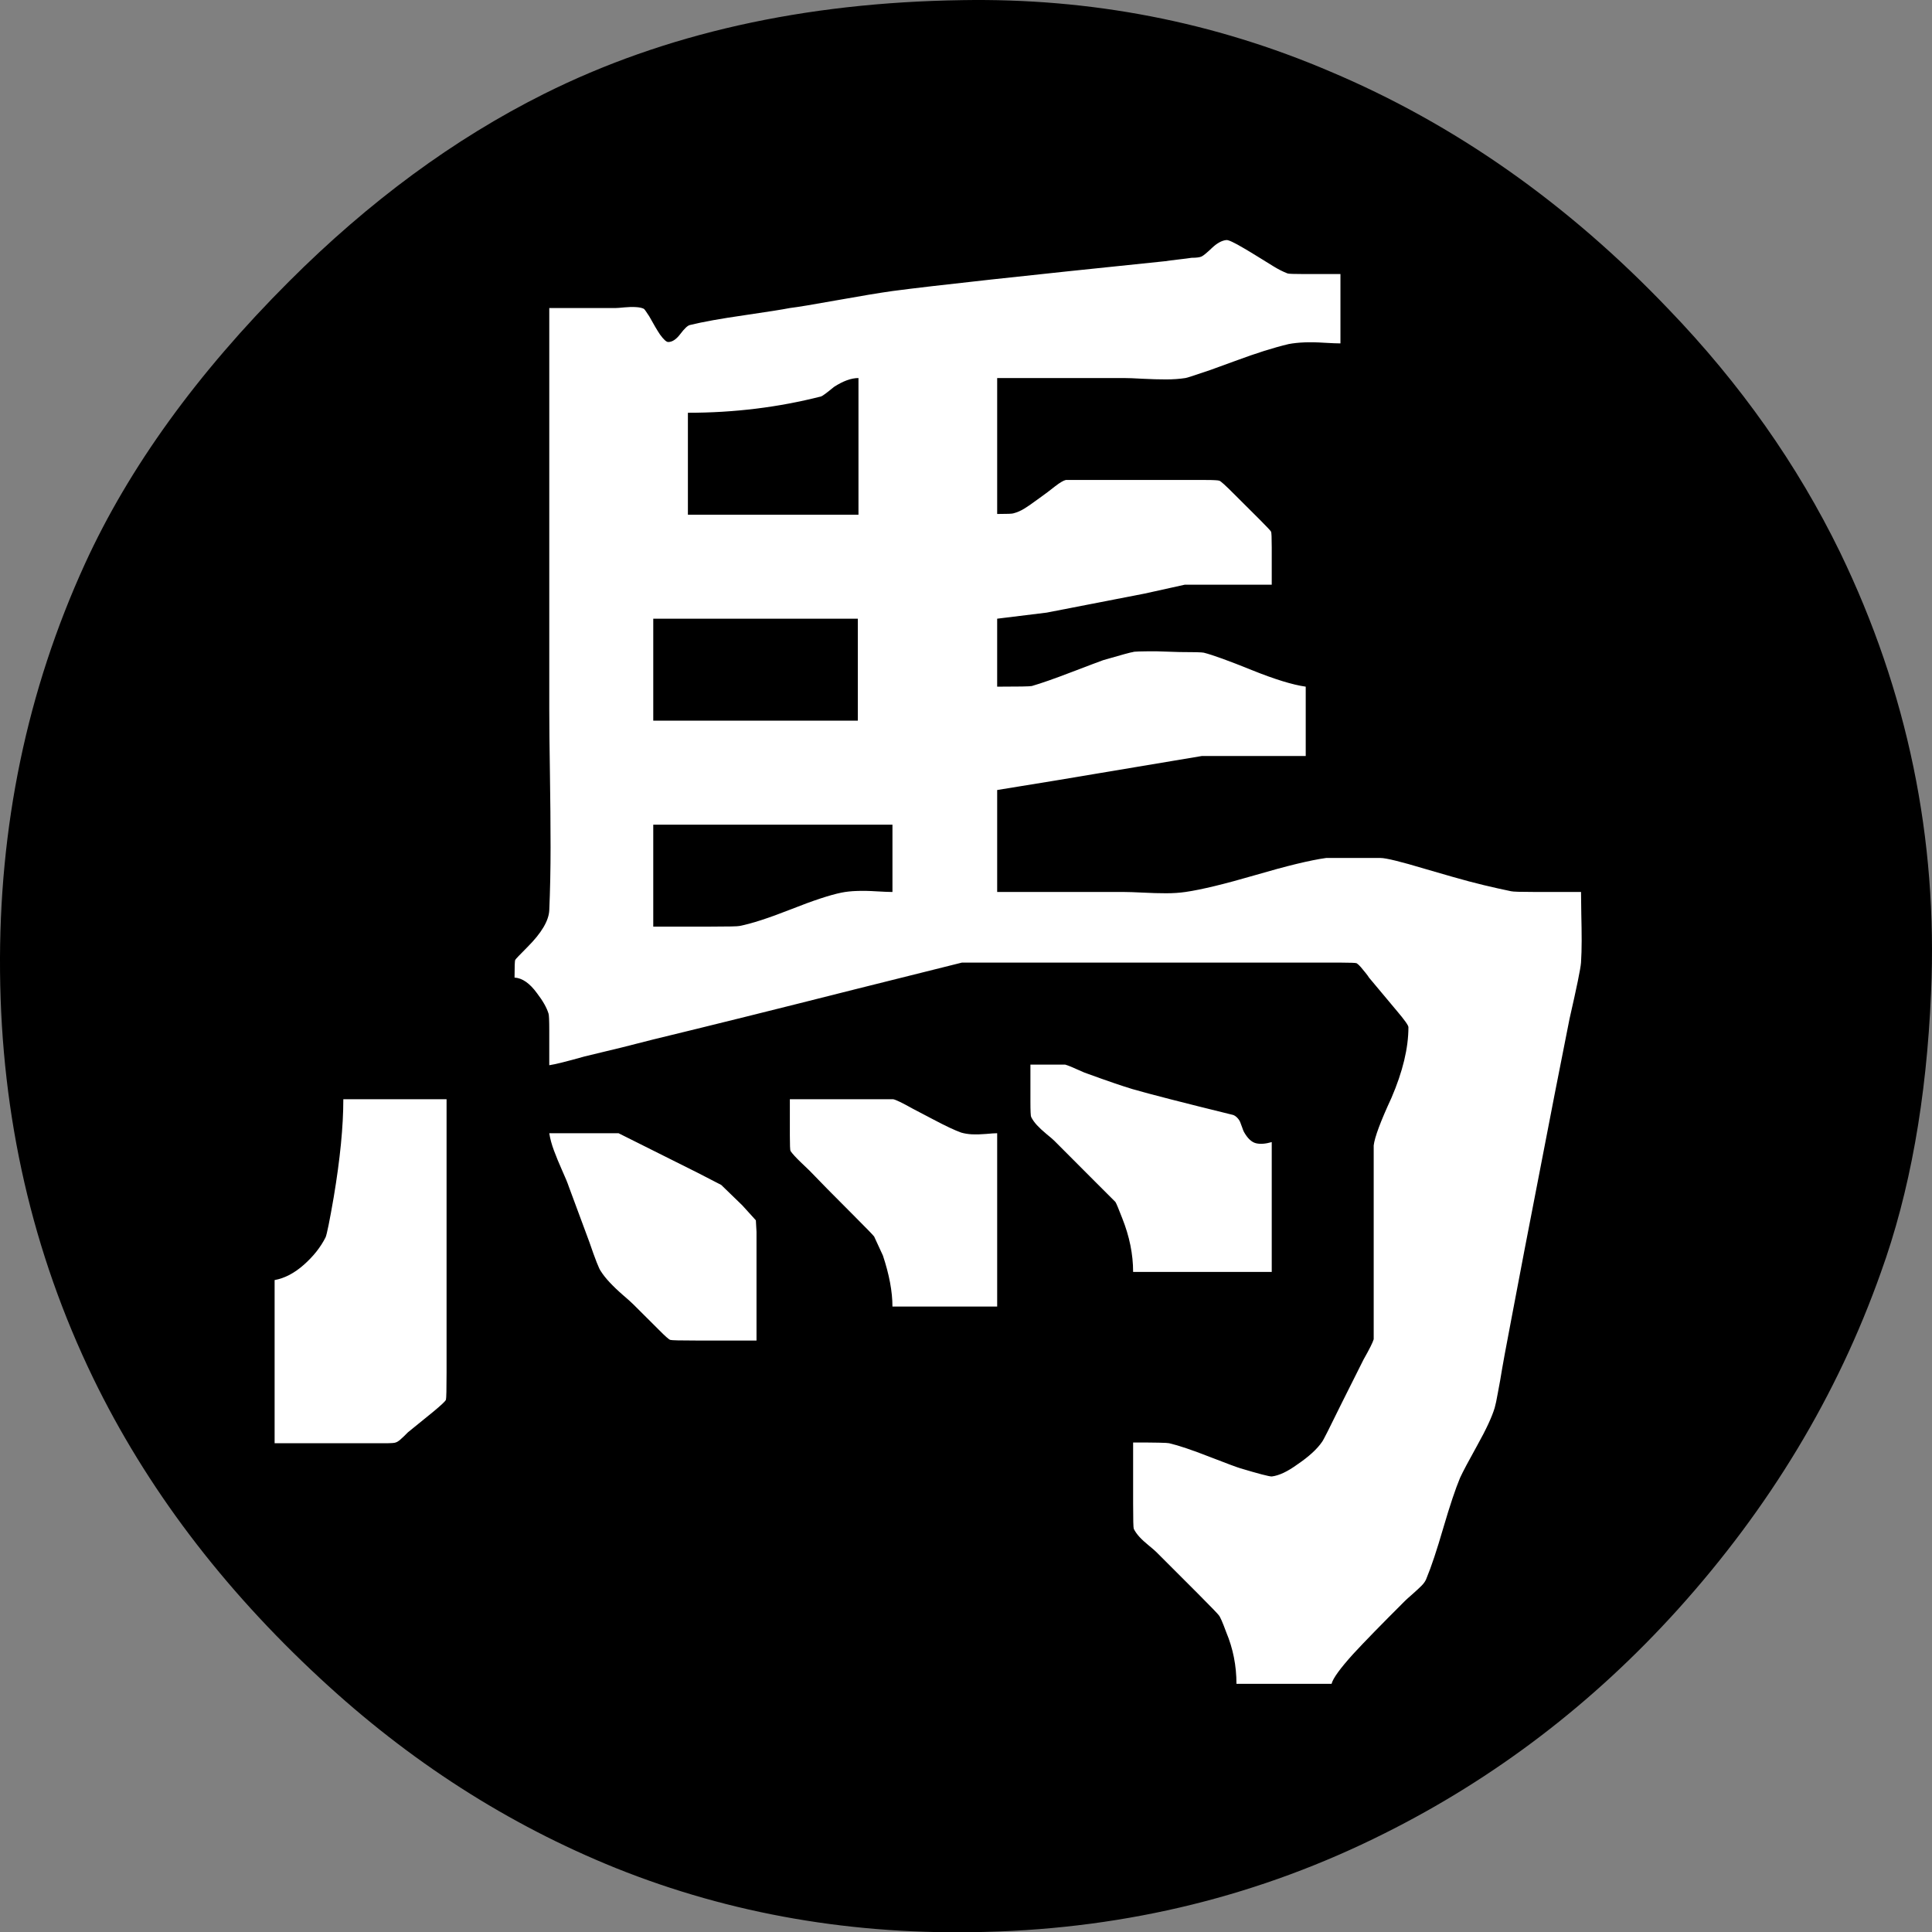 <?xml version="1.0" encoding="UTF-8" standalone="no"?>
<!-- Created with Inkscape (http://www.inkscape.org/) -->

<svg
   xmlns:dc="http://purl.org/dc/elements/1.1/"
   xmlns:cc="http://creativecommons.org/ns#"
   xmlns:rdf="http://www.w3.org/1999/02/22-rdf-syntax-ns#"
   xmlns:svg="http://www.w3.org/2000/svg"
   xmlns="http://www.w3.org/2000/svg"
   xmlns:sodipodi="http://sodipodi.sourceforge.net/DTD/sodipodi-0.dtd"
   xmlns:inkscape="http://www.inkscape.org/namespaces/inkscape"
   version="1.1"
   width="408.589"
   height="408.649"
   id="svg2"
   xml:space="preserve"
   inkscape:version="0.48.4 r9939"
   sodipodi:docname="black_horse.svg"><rect width="100%" height="100%" fill="#808080" stroke="none"/><sodipodi:namedview
     pagecolor="#ffffff"
     bordercolor="#666666"
     borderopacity="1"
     objecttolerance="10"
     gridtolerance="10"
     guidetolerance="10"
     inkscape:pageopacity="0"
     inkscape:pageshadow="2"
     inkscape:window-width="1920"
     inkscape:window-height="1024"
     id="namedview9"
     showgrid="false"
     inkscape:zoom="0.21106688"
     inkscape:cx="257.07567"
     inkscape:cy="-914.33641"
     inkscape:window-x="0"
     inkscape:window-y="0"
     inkscape:window-maximized="1"
     inkscape:current-layer="svg2"
     fit-margin-top="0"
     fit-margin-left="0"
     fit-margin-right="0"
     fit-margin-bottom="0" /><defs
     id="defs6" /><path
     transform="translate(-494.213,-132.655)"
     d="m 891.141,336.979 a 192.634,192.634 0 1 1 -385.268,0 192.634,192.634 0 1 1 385.268,0 z"
     sodipodi:ry="192.63391"
     sodipodi:rx="192.63391"
     sodipodi:cy="336.97931"
     sodipodi:cx="698.50732"
     id="path3953"
     style="color:#000000;fill:#ffffff;fill-opacity:1;fill-rule:nonzero;stroke:none;stroke-width:0;marker:none;visibility:visible;display:inline;overflow:visible;enable-background:accumulate"
     sodipodi:type="arc" /><path
     id="path3041"
     style="fill:#000000;fill-opacity:1;fill-rule:nonzero;stroke:none"
     d="m 159.991,283.506 0,-22.988 -0.136,-2.441 -2.871,-3.165 -4.454,-4.316 -5.039,-2.598 -16.68,-8.34 -14.649,0 c 0.181,1.163 0.514,2.384 0.996,3.672 0.479,1.289 1.055,2.685 1.719,4.18 0.674,1.484 1.157,2.656 1.445,3.515 l 4.317,11.641 c 1.25,3.647 2.06,5.713 2.441,6.191 0.479,0.756 1.104,1.542 1.875,2.362 0.766,0.821 1.67,1.69 2.715,2.598 1.054,0.899 1.821,1.593 2.304,2.071 l 5.332,5.312 c 1.337,1.357 2.154,2.08 2.441,2.167 0.284,0.092 2.154,0.136 5.606,0.136 l 12.636,0 z m 50.899,-43.847 c -0.484,0 -1.28,0.054 -2.384,0.156 -1.094,0.094 -2.08,0.117 -2.949,0.079 -0.86,-0.049 -1.621,-0.176 -2.285,-0.371 -1.343,-0.479 -3.281,-1.391 -5.82,-2.735 -2.54,-1.337 -4.005,-2.109 -4.395,-2.304 -2.203,-1.236 -3.589,-1.905 -4.16,-2.013 l -21.855,0 0,7.638 c 0,2.006 0.044,3.105 0.136,3.3 0.39,0.576 1.114,1.367 2.167,2.384 1.055,1.005 1.67,1.596 1.856,1.776 2.016,2.11 5.088,5.23 9.219,9.356 2.772,2.774 4.258,4.306 4.452,4.59 0.088,0.195 0.709,1.538 1.856,4.022 1.337,4.024 2.011,7.617 2.011,10.781 l 22.149,0 0,-36.66 z m -116.446,-7.188 -21.835,0 c 0,5.758 -0.679,12.656 -2.031,20.704 -0.86,4.99 -1.436,7.822 -1.719,8.496 -1.055,2.099 -2.594,4.037 -4.61,5.82 -2.006,1.772 -4.062,2.846 -6.171,3.223 l 0,34.511 23.144,0 c 1.446,0 2.256,-0.049 2.441,-0.156 0.284,-0.087 0.571,-0.254 0.86,-0.487 0.282,-0.244 0.595,-0.532 0.938,-0.86 0.336,-0.336 0.605,-0.605 0.8,-0.8 l 5.312,-4.316 c 1.729,-1.431 2.643,-2.29 2.735,-2.579 0.088,-0.297 0.136,-2.216 0.136,-5.761 l 0,-57.794 z m 174.512,9.062 c -1.343,0.391 -2.471,0.469 -3.379,0.235 -0.914,-0.244 -1.749,-1.04 -2.5,-2.382 -0.107,-0.196 -0.23,-0.509 -0.371,-0.938 -0.146,-0.43 -0.289,-0.811 -0.43,-1.153 -0.146,-0.338 -0.361,-0.65 -0.645,-0.938 -0.288,-0.284 -0.576,-0.474 -0.859,-0.566 -10.547,-2.589 -17.646,-4.415 -21.289,-5.469 -2.203,-0.665 -5.411,-1.764 -9.629,-3.301 -0.094,0 -0.719,-0.259 -1.875,-0.781 -1.147,-0.532 -2.051,-0.899 -2.715,-1.094 l -7.344,0 0,7.774 c 0,2.006 0.049,3.105 0.156,3.3 0.282,0.576 0.688,1.147 1.21,1.719 0.532,0.576 1.201,1.201 2.013,1.875 0.82,0.665 1.371,1.143 1.66,1.426 l 8.476,8.496 4.454,4.452 c 0.195,0.289 0.674,1.436 1.445,3.438 1.532,3.844 2.305,7.633 2.305,11.367 l 29.316,0 0,-27.461 z m -130.801,-67.129 50.586,0 0,14.239 c -0.664,0 -1.792,-0.044 -3.379,-0.138 -1.577,-0.102 -2.964,-0.126 -4.16,-0.077 -1.201,0.039 -2.281,0.156 -3.243,0.351 -2.397,0.484 -5.968,1.66 -10.704,3.535 -4.741,1.866 -8.359,3.038 -10.859,3.516 -0.381,0.092 -2.393,0.136 -6.035,0.136 l -12.207,0 0,-21.562 z m 0,-43.555 43.263,0 0,21.562 -43.263,0 0,-21.562 z m 7.325,-43.554 c 9.775,0 19.169,-1.153 28.183,-3.458 0.284,-0.087 1.192,-0.761 2.715,-2.011 1.924,-1.25 3.652,-1.875 5.176,-1.875 l 0,28.906 -36.074,0 0,-21.562 z m 138.007,-29.336 -7.617,0 c -2.216,0 -3.413,-0.044 -3.594,-0.136 -0.966,-0.376 -1.954,-0.88 -2.969,-1.505 -1.006,-0.625 -2.129,-1.317 -3.379,-2.089 -1.24,-0.767 -2.188,-1.339 -2.851,-1.719 -2.11,-1.25 -3.36,-1.826 -3.75,-1.739 -0.953,0.107 -1.954,0.659 -3.009,1.66 -1.054,1.006 -1.776,1.601 -2.167,1.798 -0.381,0.195 -1.094,0.292 -2.149,0.292 -0.576,0.092 -1.484,0.21 -2.734,0.351 -1.25,0.146 -2.208,0.269 -2.871,0.371 -29.805,3.061 -49.024,5.166 -57.656,6.309 -2.774,0.39 -6.699,1.045 -11.777,1.952 -5.079,0.914 -8.389,1.46 -9.921,1.641 -1.436,0.287 -4.644,0.796 -9.63,1.524 -4.99,0.718 -8.822,1.406 -11.504,2.07 -0.482,0.107 -1.153,0.733 -2.011,1.875 -0.86,1.147 -1.719,1.719 -2.579,1.719 -0.39,0 -0.971,-0.527 -1.738,-1.583 -0.576,-0.859 -1.339,-2.147 -2.285,-3.866 -0.679,-1.055 -1.065,-1.583 -1.153,-1.583 -0.391,-0.195 -0.948,-0.312 -1.66,-0.351 -0.719,-0.049 -1.534,-0.03 -2.441,0.059 -0.914,0.092 -1.514,0.136 -1.798,0.136 l -14.082,0 0,84.961 c 0,3.164 0.045,7.626 0.138,13.379 0.087,5.742 0.136,10.966 0.136,15.664 0,4.702 -0.092,9.155 -0.274,13.36 -0.107,2.216 -1.64,4.804 -4.609,7.772 -1.631,1.631 -2.495,2.54 -2.598,2.735 -0.092,0.185 -0.138,1.425 -0.138,3.73 1.626,0.092 3.209,1.191 4.746,3.301 1.25,1.631 2.061,3.066 2.441,4.316 0.102,0.287 0.156,1.484 0.156,3.594 l 0,7.324 c 1.236,-0.18 3.721,-0.8 7.461,-1.855 5.664,-1.337 10.508,-2.539 14.531,-3.594 11.875,-2.876 26.152,-6.426 42.833,-10.645 l 22.421,-5.605 80.351,0 c 1.925,0 2.979,0.049 3.165,0.136 0.282,0.196 0.571,0.464 0.859,0.801 0.299,0.341 0.635,0.752 1.016,1.23 0.376,0.469 0.615,0.801 0.723,0.996 l 5.899,7.051 c 1.625,1.914 2.441,3.061 2.441,3.438 0,4.414 -1.201,9.404 -3.594,14.961 -2.305,4.975 -3.555,8.33 -3.75,10.057 l 0,40.977 c -0.186,0.664 -0.899,2.099 -2.149,4.296 l -4.61,9.2 c -2.578,5.272 -3.964,8.008 -4.16,8.203 -1.054,1.539 -2.783,3.12 -5.175,4.746 -2.11,1.538 -3.936,2.397 -5.469,2.578 -0.576,0 -2.774,-0.571 -6.601,-1.719 -0.679,-0.195 -2.866,-1.005 -6.562,-2.441 -3.688,-1.445 -6.534,-2.402 -8.536,-2.871 -0.39,-0.102 -2.929,-0.156 -7.616,-0.156 l 0,12.95 c 0,3.35 0.044,5.117 0.136,5.312 0.284,0.576 0.689,1.147 1.211,1.719 0.532,0.576 1.181,1.171 1.952,1.796 0.767,0.625 1.294,1.085 1.583,1.367 l 8.77,8.77 c 2.772,2.788 4.258,4.326 4.452,4.609 0.284,0.289 0.81,1.485 1.583,3.594 1.445,3.447 2.167,7.09 2.167,10.919 l 20.117,0 c 0.282,-1.147 1.816,-3.257 4.59,-6.329 2.393,-2.592 6.04,-6.327 10.938,-11.211 0.282,-0.282 0.81,-0.761 1.581,-1.425 0.767,-0.674 1.411,-1.275 1.934,-1.798 0.532,-0.532 0.889,-1.084 1.075,-1.66 0.961,-2.305 2.134,-5.825 3.515,-10.566 1.391,-4.736 2.569,-8.261 3.535,-10.566 0.571,-1.25 1.788,-3.545 3.652,-6.895 1.875,-3.359 3.096,-5.996 3.672,-7.91 0.195,-0.674 0.41,-1.685 0.644,-3.027 0.244,-1.337 0.415,-2.251 0.507,-2.734 0.479,-2.969 1.295,-7.423 2.441,-13.36 1.25,-6.704 3.644,-19.165 7.188,-37.383 0.87,-4.595 2.55,-13.169 5.04,-25.723 1.532,-6.704 2.349,-10.684 2.441,-11.934 0.088,-1.431 0.136,-2.989 0.136,-4.668 0,-1.68 -0.029,-3.545 -0.077,-5.606 -0.04,-2.055 -0.059,-3.612 -0.059,-4.668 l -9.766,0 c -2.982,0 -4.662,-0.049 -5.039,-0.156 -1.826,-0.376 -3.745,-0.806 -5.761,-1.289 -2.007,-0.479 -4.258,-1.08 -6.758,-1.798 -2.491,-0.713 -4.405,-1.27 -5.742,-1.66 -5.079,-1.524 -8.194,-2.285 -9.336,-2.285 l -11.504,0 c -3.36,0.469 -8.32,1.67 -14.883,3.594 -6.562,1.914 -11.519,3.115 -14.864,3.594 -1.25,0.185 -2.618,0.274 -4.101,0.274 -1.485,0 -3.12,-0.045 -4.902,-0.138 -1.772,-0.087 -3.135,-0.136 -4.082,-0.136 l -26.738,0 0,-21.562 12.363,-2.013 30.899,-5.175 21.992,0 0,-14.669 c -2.774,-0.39 -6.583,-1.562 -11.426,-3.515 -4.844,-1.962 -8.223,-3.189 -10.136,-3.672 -0.381,-0.087 -2.105,-0.136 -5.176,-0.136 l -4.883,-0.156 c -3.257,0 -4.883,0.054 -4.883,0.156 -0.289,0 -2.397,0.576 -6.329,1.719 -1.055,0.381 -3.335,1.24 -6.836,2.579 -3.491,1.343 -6.245,2.304 -8.261,2.89 -0.381,0.092 -2.822,0.136 -7.324,0.136 l 0,-14.375 10.488,-1.289 20.704,-4.024 8.476,-1.875 18.399,0 0,-7.91 c 0,-2.001 -0.049,-3.105 -0.138,-3.3 -0.092,-0.196 -0.907,-1.06 -2.441,-2.598 l -5.469,-5.45 c -1.719,-1.729 -2.729,-2.641 -3.027,-2.734 -0.287,-0.102 -1.245,-0.156 -2.871,-0.156 l -29.609,0 c -0.484,0.107 -1.225,0.541 -2.226,1.309 -1.006,0.771 -1.558,1.201 -1.66,1.289 -0.289,0.195 -0.986,0.703 -2.09,1.524 -1.094,0.81 -2.026,1.455 -2.794,1.933 -0.771,0.469 -1.538,0.801 -2.304,0.996 -0.186,0.094 -1.329,0.138 -3.438,0.138 l 0,-28.75 26.738,0 c 0.948,0 2.31,0.054 4.082,0.156 1.782,0.092 3.417,0.136 4.902,0.136 1.484,0 2.851,-0.098 4.101,-0.292 0.181,0 1.954,-0.571 5.312,-1.719 1.055,-0.376 2.754,-0.996 5.098,-1.856 2.344,-0.869 4.424,-1.591 6.25,-2.167 1.821,-0.571 3.545,-1.055 5.176,-1.445 0.961,-0.181 2.06,-0.299 3.3,-0.352 1.25,-0.049 2.661,-0.024 4.239,0.079 1.587,0.092 2.72,0.136 3.399,0.136 l 0,-14.668 z M 203.409,0.03 c 27.315,-0.469 53.286,4.566 77.91,15.098 26.352,11.124 50.22,27.891 71.602,50.312 15.126,15.719 27.196,32.828 36.21,51.329 14.282,29.521 20.704,60.566 19.259,93.144 -0.953,22.53 -4.492,42.266 -10.625,59.219 -9.21,25.977 -23.535,49.746 -42.989,71.309 -17.92,19.83 -38.569,35.591 -61.954,47.285 -26.161,13.135 -54.286,20.084 -84.375,20.84 -27.802,0.767 -53.866,-3.73 -78.203,-13.496 -22.812,-9.209 -43.662,-22.578 -62.539,-40.116 -20.796,-19.259 -36.797,-40.435 -48.009,-63.535 -12.841,-26.549 -19.404,-55.176 -19.687,-85.88 -0.287,-30.712 5.704,-59.491 17.97,-86.328 9.296,-20.322 23.671,-40.215 43.125,-59.667 16.953,-16.954 34.921,-30.176 53.905,-39.669 25.479,-12.744 54.947,-19.36 88.399,-19.844 z"
     inkscape:connector-curvature="0" /></svg>